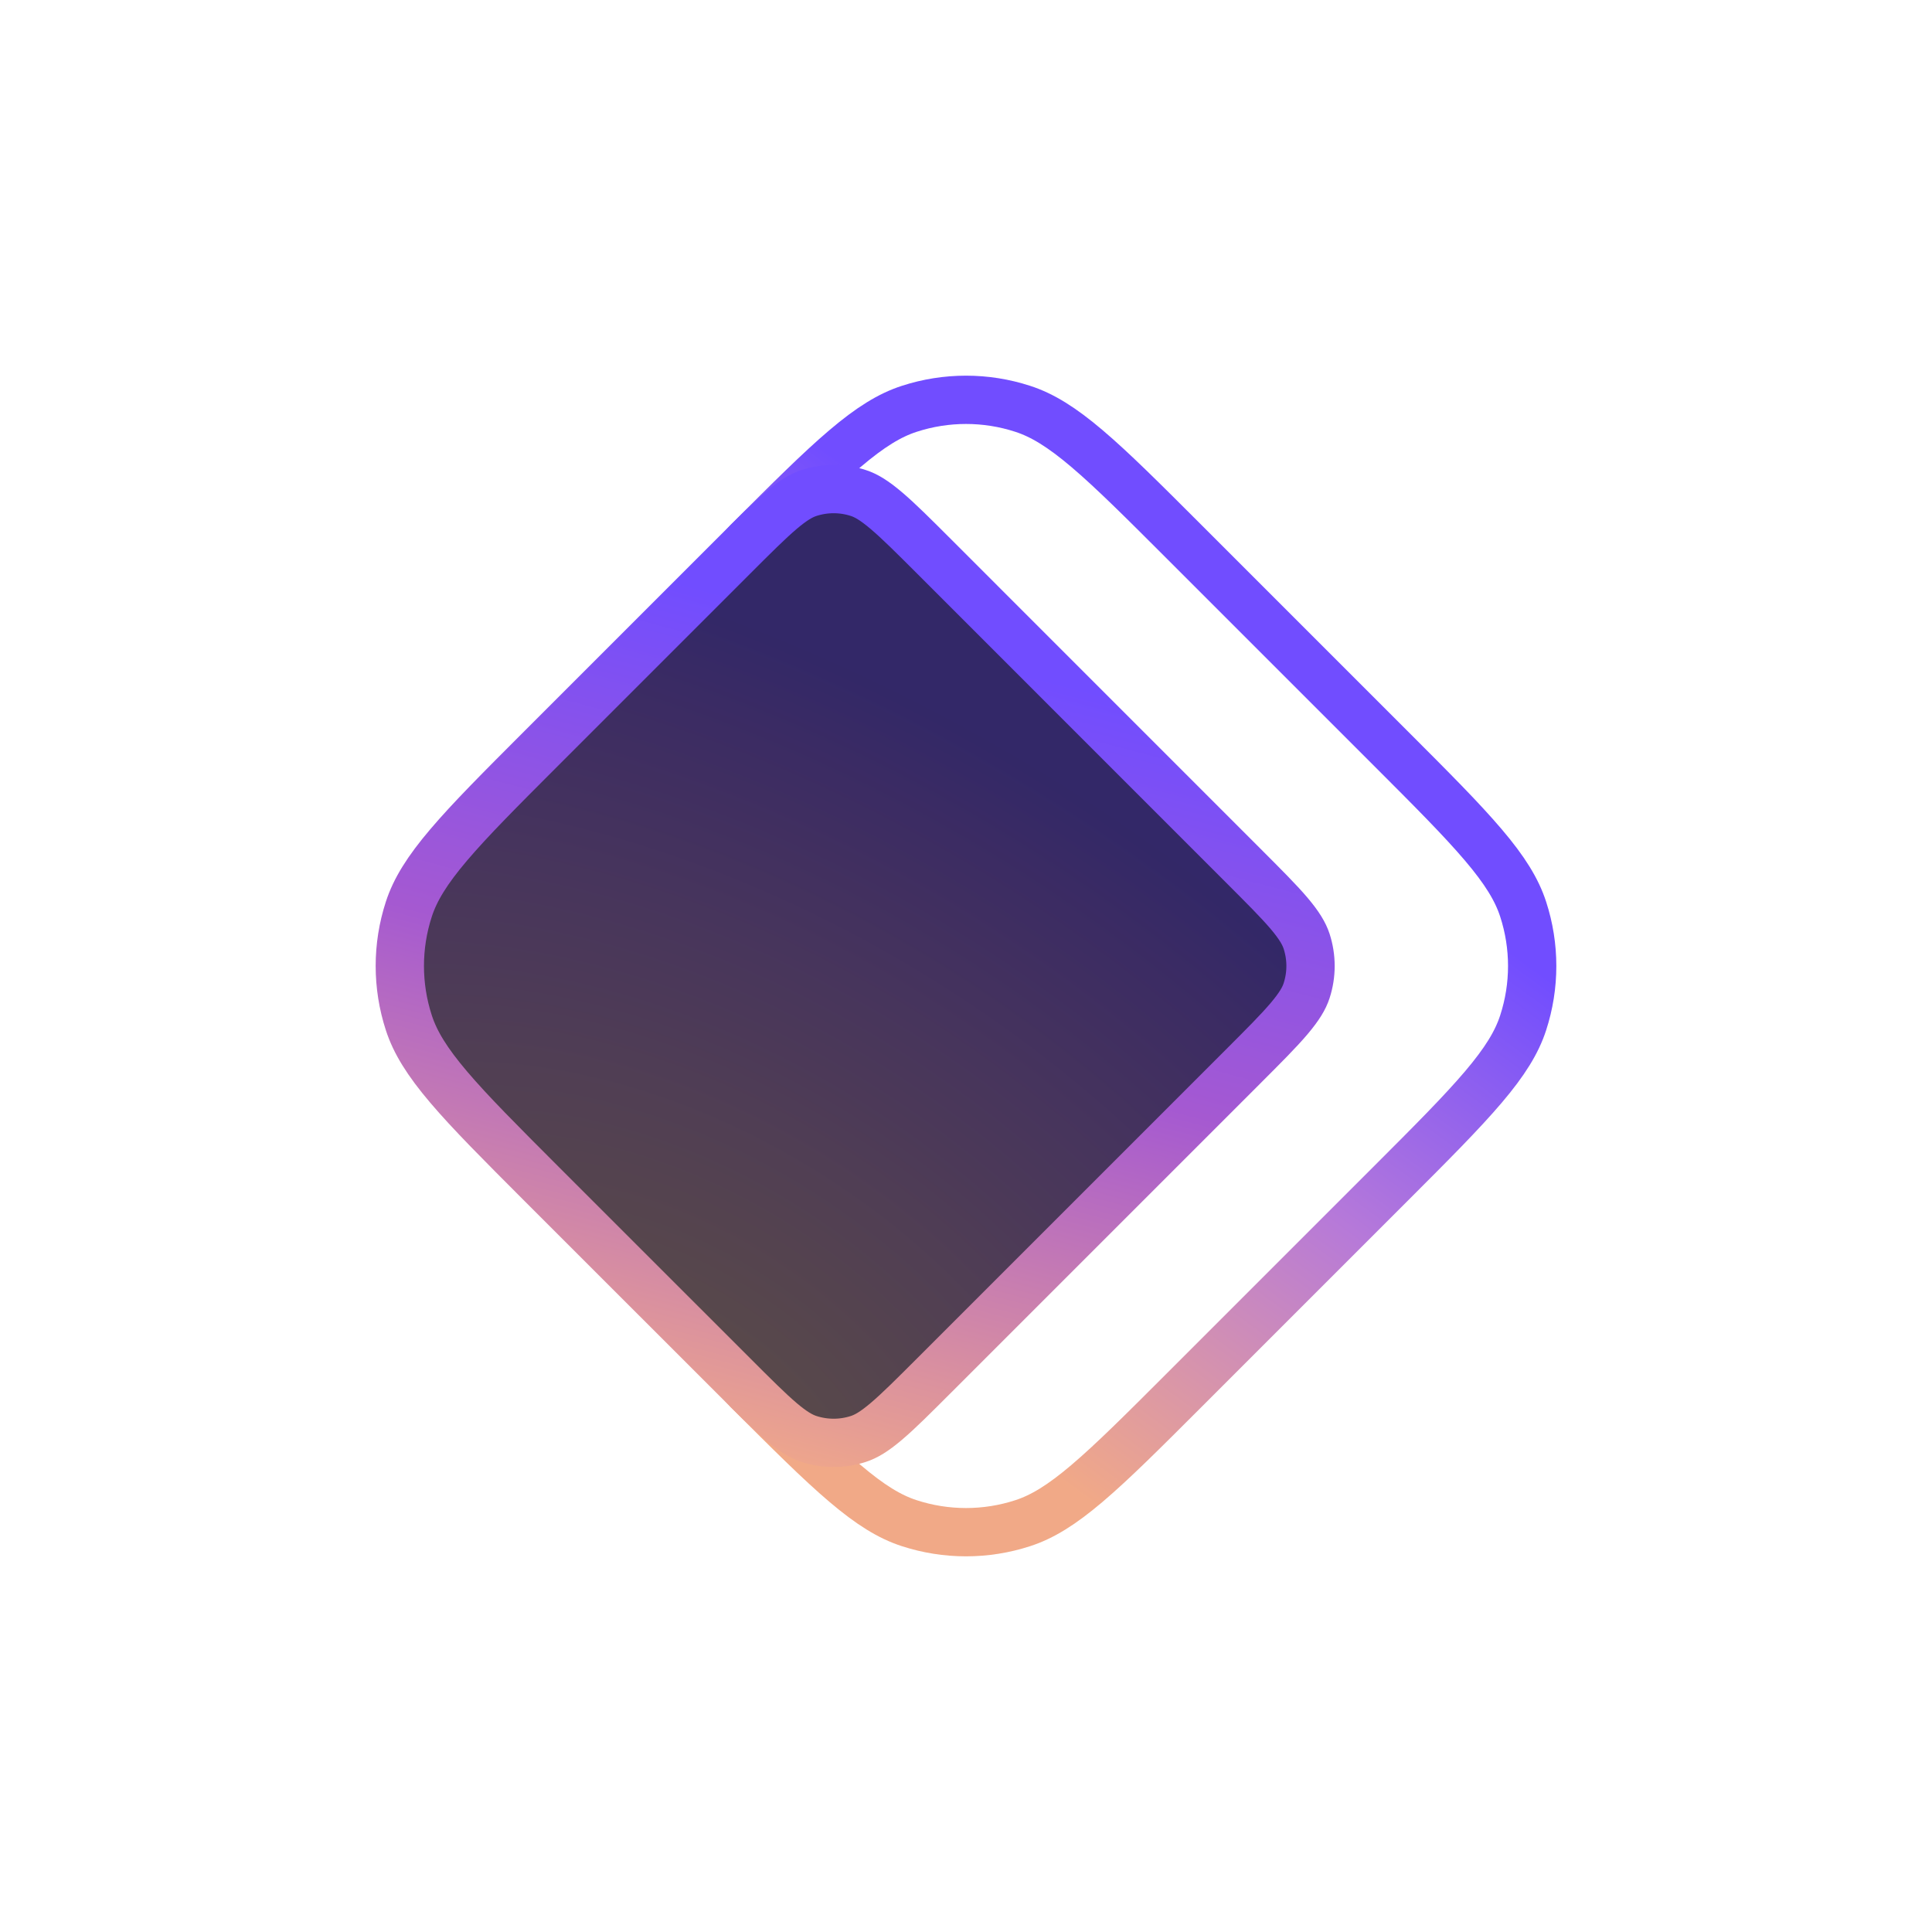 <svg width="36" height="36" viewBox="0 0 36 36" fill="none" xmlns="http://www.w3.org/2000/svg">
    <path
        d="M13.23 10.887L13.943 10.088C14.711 9.32 15.269 8.763 15.744 8.36C16.217 7.958 16.578 7.736 16.942 7.618C17.63 7.394 18.371 7.394 19.058 7.618C19.422 7.736 19.783 7.958 20.256 8.36C20.733 8.765 21.294 9.325 22.066 10.097L25.903 13.934C26.675 14.706 27.235 15.267 27.64 15.744C28.042 16.217 28.264 16.578 28.382 16.942C28.606 17.63 28.606 18.37 28.382 19.058C28.264 19.422 28.042 19.783 27.64 20.256C27.235 20.733 26.675 21.294 25.903 22.066L22.066 25.903C21.294 26.675 20.733 27.235 20.256 27.64C19.783 28.042 19.422 28.264 19.058 28.382C18.371 28.606 17.63 28.606 16.942 28.382C16.578 28.264 16.217 28.042 15.744 27.64C15.269 27.237 14.711 26.68 13.943 25.912L13.23 25.113C12.781 24.609 12.603 24.405 12.477 24.18C12.36 23.972 12.275 23.747 12.223 23.514C12.167 23.262 12.164 22.992 12.164 22.317L12.164 13.683C12.164 13.008 12.167 12.738 12.223 12.486C12.275 12.253 12.36 12.028 12.477 11.82C12.603 11.595 12.781 11.391 13.23 10.887Z"
        stroke="url(#paint0_linear_5665_72516)"
        stroke-width="0.9"
    />
    <path
        d="M13.66 10.371C14.049 9.982 14.322 9.71 14.551 9.515C14.777 9.323 14.932 9.232 15.074 9.186C15.373 9.089 15.695 9.089 15.993 9.186C16.136 9.232 16.29 9.323 16.516 9.515C16.746 9.71 17.019 9.982 17.408 10.371L23.162 16.126C23.551 16.515 23.824 16.788 24.019 17.017C24.21 17.243 24.301 17.398 24.347 17.54C24.444 17.839 24.444 18.161 24.347 18.459C24.301 18.602 24.21 18.756 24.019 18.982C23.824 19.212 23.551 19.485 23.162 19.874L17.408 25.628C17.019 26.017 16.746 26.29 16.516 26.485C16.29 26.677 16.136 26.767 15.993 26.813C15.695 26.91 15.373 26.91 15.074 26.813C14.932 26.767 14.777 26.677 14.551 26.485C14.322 26.29 14.049 26.017 13.66 25.628L10.097 22.066C9.325 21.293 8.765 20.733 8.36 20.256C7.958 19.783 7.736 19.422 7.618 19.058C7.394 18.37 7.394 17.629 7.618 16.941C7.736 16.578 7.958 16.217 8.36 15.744C8.765 15.267 9.325 14.706 10.097 13.934L13.66 10.371Z"
        fill="#191927"
    />
    <path
        d="M13.66 10.371C14.049 9.982 14.322 9.71 14.551 9.515C14.777 9.323 14.932 9.232 15.074 9.186C15.373 9.089 15.695 9.089 15.993 9.186C16.136 9.232 16.29 9.323 16.516 9.515C16.746 9.71 17.019 9.982 17.408 10.371L23.162 16.126C23.551 16.515 23.824 16.788 24.019 17.017C24.21 17.243 24.301 17.398 24.347 17.54C24.444 17.839 24.444 18.161 24.347 18.459C24.301 18.602 24.21 18.756 24.019 18.982C23.824 19.212 23.551 19.485 23.162 19.874L17.408 25.628C17.019 26.017 16.746 26.29 16.516 26.485C16.29 26.677 16.136 26.767 15.993 26.813C15.695 26.91 15.373 26.91 15.074 26.813C14.932 26.767 14.777 26.677 14.551 26.485C14.322 26.29 14.049 26.017 13.66 25.628L10.097 22.066C9.325 21.293 8.765 20.733 8.36 20.256C7.958 19.783 7.736 19.422 7.618 19.058C7.394 18.37 7.394 17.629 7.618 16.941C7.736 16.578 7.958 16.217 8.36 15.744C8.765 15.267 9.325 14.706 10.097 13.934L13.66 10.371Z"
        fill="url(#paint1_radial_5665_72516)"
        fill-opacity="0.3"
    />
    <path
        d="M13.66 10.371C14.049 9.982 14.322 9.71 14.551 9.515C14.777 9.323 14.932 9.232 15.074 9.186C15.373 9.089 15.695 9.089 15.993 9.186C16.136 9.232 16.29 9.323 16.516 9.515C16.746 9.71 17.019 9.982 17.408 10.371L23.162 16.126C23.551 16.515 23.824 16.788 24.019 17.017C24.21 17.243 24.301 17.398 24.347 17.54C24.444 17.839 24.444 18.161 24.347 18.459C24.301 18.602 24.21 18.756 24.019 18.982C23.824 19.212 23.551 19.485 23.162 19.874L17.408 25.628C17.019 26.017 16.746 26.29 16.516 26.485C16.29 26.677 16.136 26.767 15.993 26.813C15.695 26.91 15.373 26.91 15.074 26.813C14.932 26.767 14.777 26.677 14.551 26.485C14.322 26.29 14.049 26.017 13.66 25.628L10.097 22.066C9.325 21.293 8.765 20.733 8.36 20.256C7.958 19.783 7.736 19.422 7.618 19.058C7.394 18.37 7.394 17.629 7.618 16.941C7.736 16.578 7.958 16.217 8.36 15.744C8.765 15.267 9.325 14.706 10.097 13.934L13.66 10.371Z"
        stroke="url(#paint2_linear_5665_72516)"
        stroke-width="0.9"
    />
    <defs>
        <linearGradient
            id="paint0_linear_5665_72516"
            x1="24.676"
            y1="15.173"
            x2="17.043"
            y2="25.617"
            gradientUnits="userSpaceOnUse"
        >
            <stop stop-color="#714DFF" />
            <stop offset="0.46" stop-color="#B679D9" />
            <stop offset="1" stop-color="#F1A987" />
        </linearGradient>
        <radialGradient
            id="paint1_radial_5665_72516"
            cx="0"
            cy="0"
            r="1"
            gradientUnits="userSpaceOnUse"
            gradientTransform="translate(12.026 27.192) rotate(-58.142) scale(14.771 23.1)"
        >
            <stop stop-color="#FFD580" />
            <stop offset="0.094" stop-color="#F6C592" />
            <stop offset="0.205" stop-color="#EBB6A2" />
            <stop offset="0.324" stop-color="#DFA5AF" />
            <stop offset="0.429" stop-color="#D397BE" />
            <stop offset="0.534" stop-color="#C486CB" />
            <stop offset="0.649" stop-color="#B578D9" />
            <stop offset="0.771" stop-color="#A166E5" />
            <stop offset="0.891" stop-color="#8B57F2" />
            <stop offset="1" stop-color="#704CFF" />
        </radialGradient>
        <linearGradient
            id="paint2_linear_5665_72516"
            x1="19.35"
            y1="12.6"
            x2="15.3"
            y2="27.9"
            gradientUnits="userSpaceOnUse"
        >
            <stop stop-color="#714DFF" />
            <stop offset="0.452" stop-color="#A559D1" />
            <stop offset="1" stop-color="#F2AA88" />
        </linearGradient>
    </defs>
</svg>
